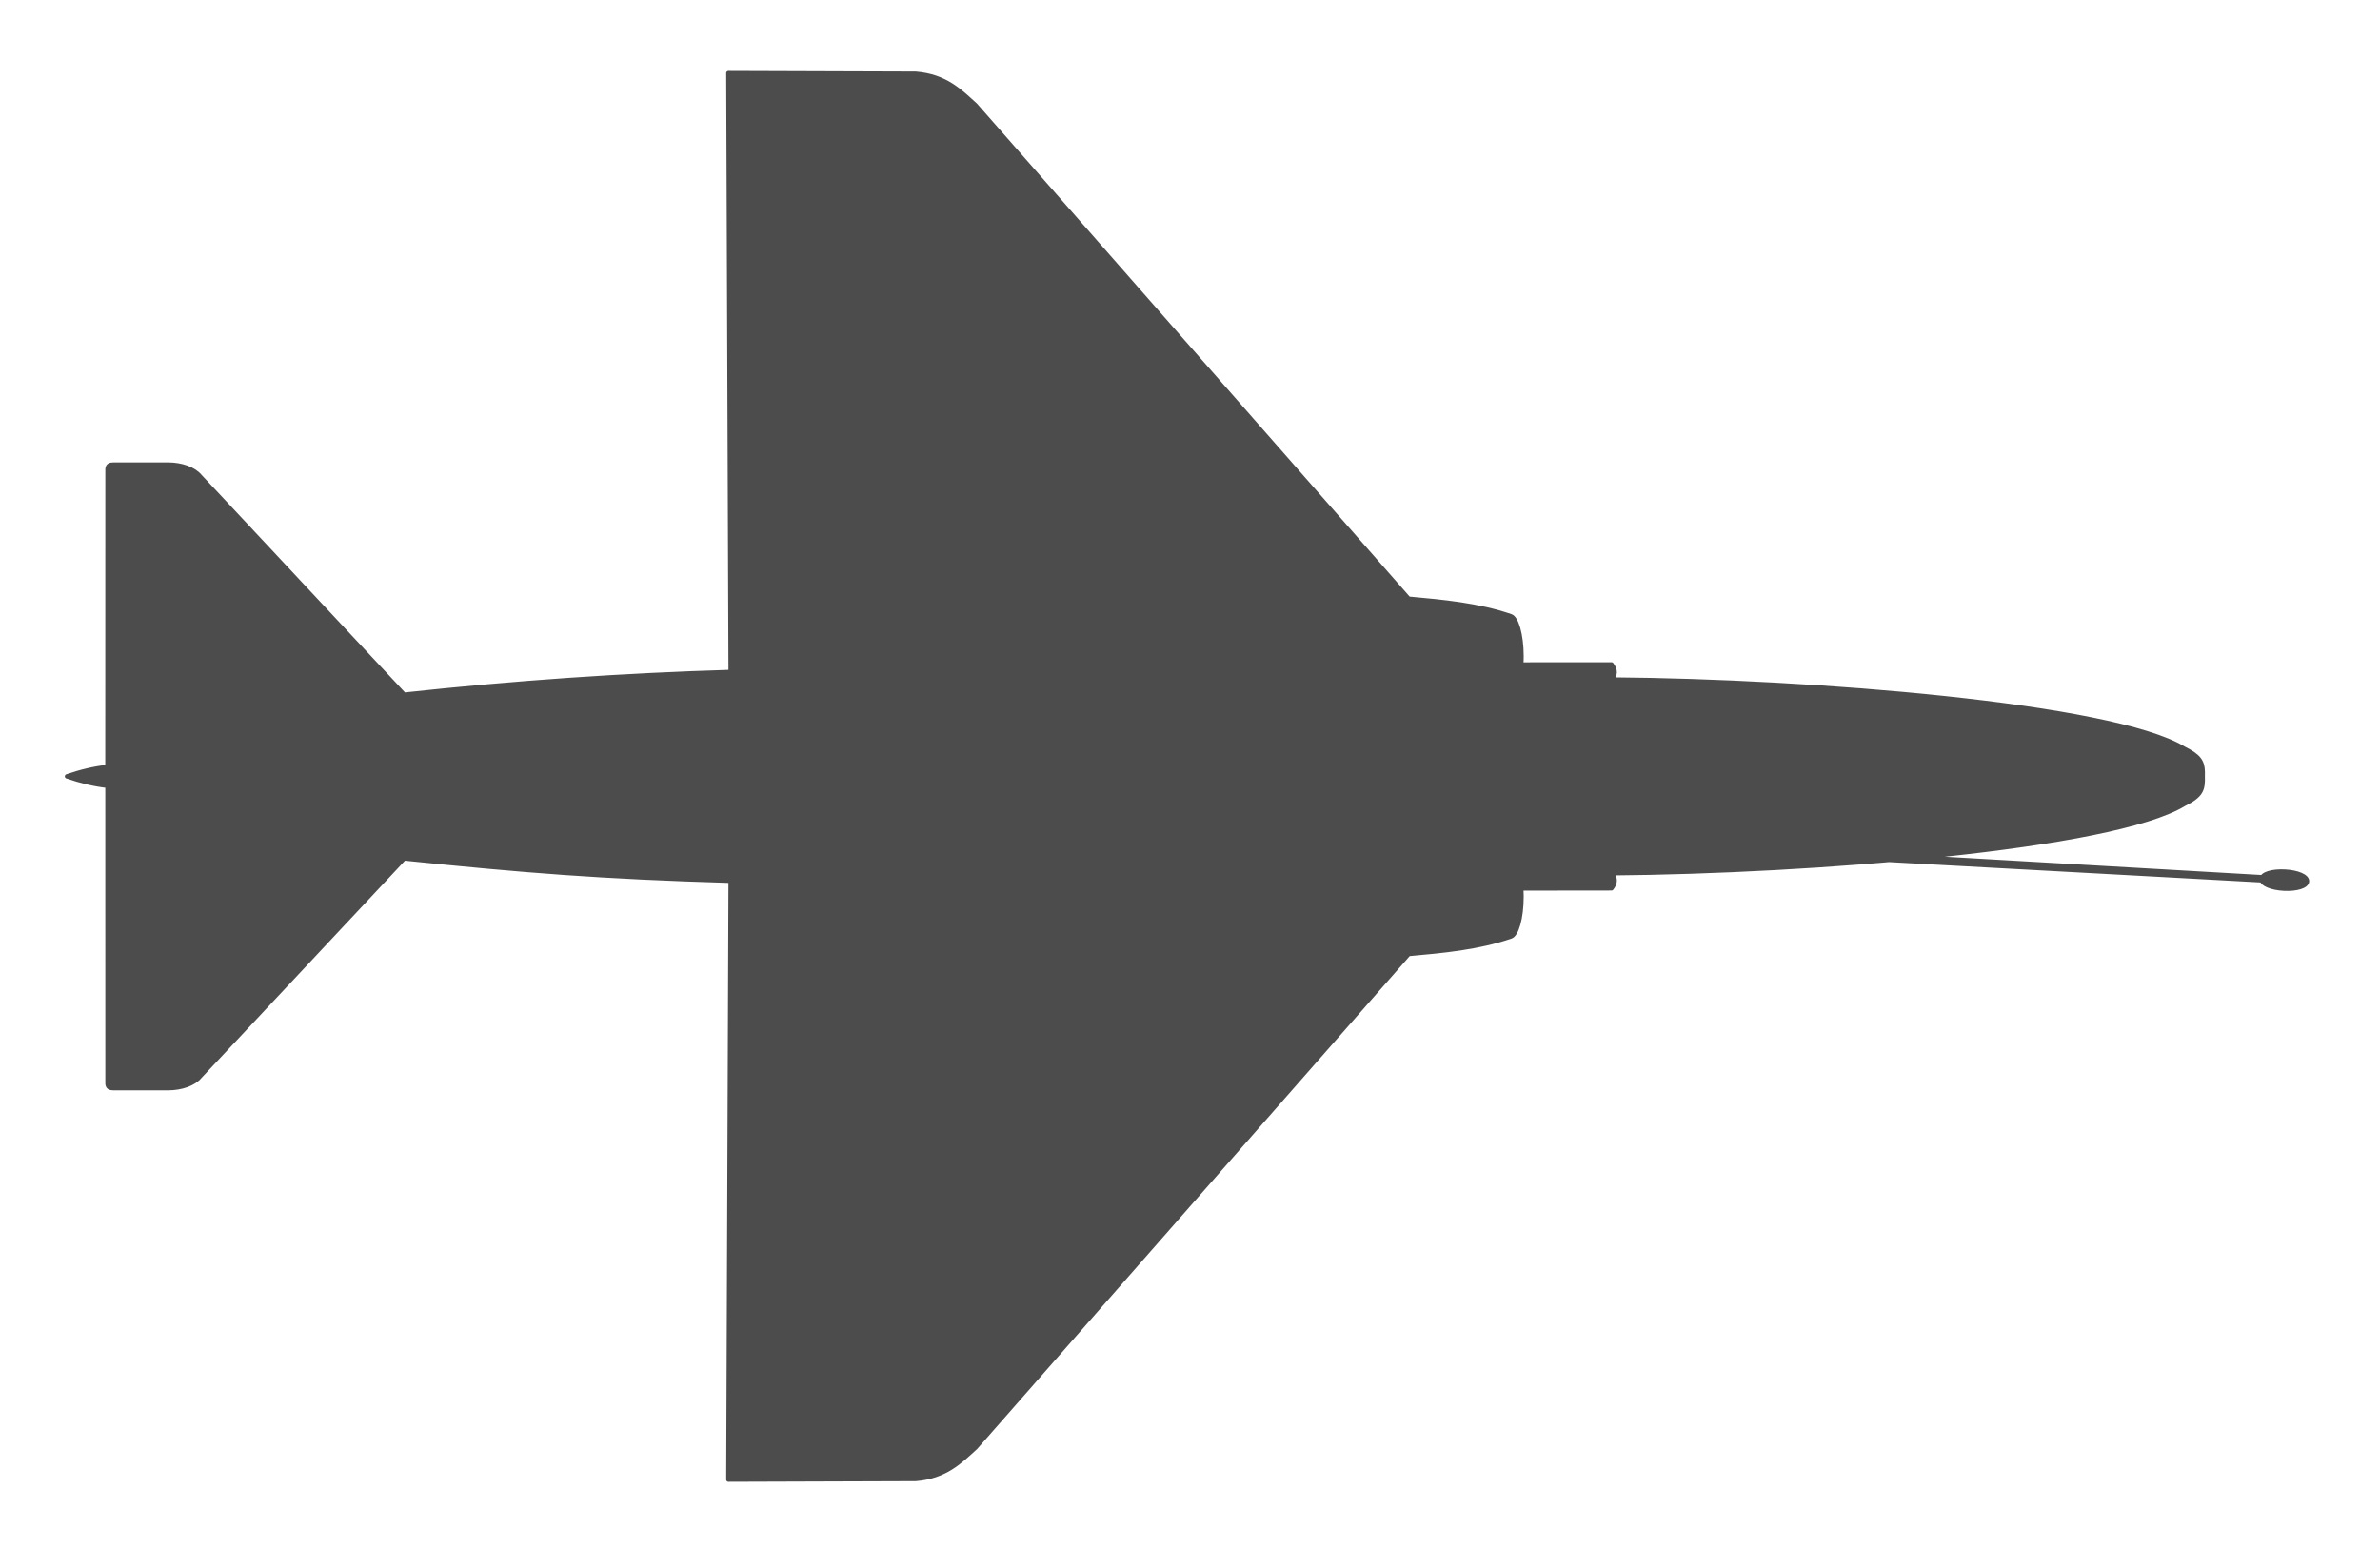 <?xml version="1.0" encoding="UTF-8" standalone="no"?>
<!-- Created with Inkscape (http://www.inkscape.org/) -->

<svg
   width="211.425mm"
   height="137.566mm"
   viewBox="0 0 211.425 137.566"
   version="1.1"
   id="svg1"
   xml:space="preserve"
   sodipodi:docname="airstrike_plane.svg"
   inkscape:version="1.3.2 (091e20ef0f, 2023-11-25, custom)"
   xmlns:inkscape="http://www.inkscape.org/namespaces/inkscape"
   xmlns:sodipodi="http://sodipodi.sourceforge.net/DTD/sodipodi-0.dtd"
   xmlns="http://www.w3.org/2000/svg"
   xmlns:svg="http://www.w3.org/2000/svg"><sodipodi:namedview
     id="namedview1"
     pagecolor="#ffffff"
     bordercolor="#000000"
     borderopacity="0.25"
     inkscape:showpageshadow="2"
     inkscape:pageopacity="0.0"
     inkscape:pagecheckerboard="0"
     inkscape:deskcolor="#d1d1d1"
     inkscape:document-units="mm"
     inkscape:zoom="0.34609638"
     inkscape:cx="109.79601"
     inkscape:cy="-39.006476"
     inkscape:window-width="1920"
     inkscape:window-height="999"
     inkscape:window-x="0"
     inkscape:window-y="0"
     inkscape:window-maximized="1"
     inkscape:current-layer="layer1" /><defs
     id="defs1"><filter
       inkscape:collect="always"
       style="color-interpolation-filters:sRGB"
       id="filter1"
       x="-0.052"
       y="-0.033"
       width="1.104"
       height="1.065"><feGaussianBlur
         inkscape:collect="always"
         stdDeviation="13.595"
         id="feGaussianBlur1" /></filter></defs><g
     inkscape:label="Layer 1"
     inkscape:groupmode="layer"
     id="layer1"
     transform="translate(39.411,-34.448)"><g
       id="g4398"
       transform="matrix(0,0.193,-0.193,0,168.519,33.546)"
       style="opacity:0.7;mix-blend-mode:normal;filter:url(#filter1)"><path
         id="path3773"
         style="fill:#000000;fill-opacity:1;stroke:#000000;stroke-width:2;stroke-linecap:butt;stroke-linejoin:round;stroke-miterlimit:4;stroke-dasharray:none;stroke-opacity:1"
         d="m 410.292,15.474 c -2.288,-0.117 -4.169,4.467 -4.465,10.227 -0.296,5.76 1.106,10.513 3.395,10.631 2.288,0.117 4.171,-4.467 4.467,-10.227 0.296,-5.76 -1.108,-10.513 -3.396,-10.631 z m -0.449,20.834 -9.426,172.076 z m -1.453,0.137 -9.125,158.213 z M 359.893,63.464 c -4.6,0.123 -7.146,1.543 -10.727,8.775 -20.017,33.155 -31.044,171.639 -31.754,263.316 h -0.164 c -0.919,-0.887 -1.971,-1.391 -3.115,-1.414 -1.145,-0.023 -2.382,0.433 -3.67,1.463 l 0.033,41.582 c -1.177,-0.122 -2.43,-0.158 -3.713,-0.158 -10.24,0 -17.828,2.443 -18.516,5.008 -5.1,14.847 -6.617,31.175 -8.049,46.973 L 53.077,628.354 c -6.464,7.139 -13.347,13.81 -14.473,27.496 l -0.289,86.254 275.629,-1.041 c 1.458,49.082 4.894,99.153 10.457,150.287 h -0.004 l -100.498,93.969 c -3.481,2.873 -5.37,8.619 -5.412,14.514 v 25.336 c -0.004,1.561 0.354,2.859 2.705,2.707 l 136.467,0.033 c 0.658,5.922 2.104,12.155 4.34,18.611 2.24,-6.466 3.689,-12.711 4.35,-18.627 l 136.459,-0.017 c 2.351,0.152 2.709,-1.146 2.705,-2.707 v -25.336 c -0.043,-5.895 -1.931,-11.641 -5.412,-14.514 l -100.342,-93.969 c 5.729,-55.884 8.516,-90.36 10.297,-150.287 h 0.057 l 275.572,1.041 -0.289,-86.254 c -1.125,-13.686 -8.009,-20.357 -14.473,-27.496 L 443.755,428.987 c -1.407,-15.776 -2.925,-32.104 -8.025,-46.951 -0.707,-2.639 -8.274,-5.008 -18.514,-5.008 -1.224,0 -2.42,0.033 -3.629,0.105 l -0.051,-41.529 c -2.576,-2.059 -4.948,-1.824 -6.787,-0.049 h -0.162 c -0.71,-91.677 -11.737,-230.162 -31.754,-263.316 -4.092,-8.265 -6.835,-8.941 -12.834,-8.762 -0.75,-0.022 -1.448,-0.031 -2.105,-0.014 z" /><g
         transform="rotate(-2.938,314.236,25.902)"
         id="g4184" /></g></g></svg>
